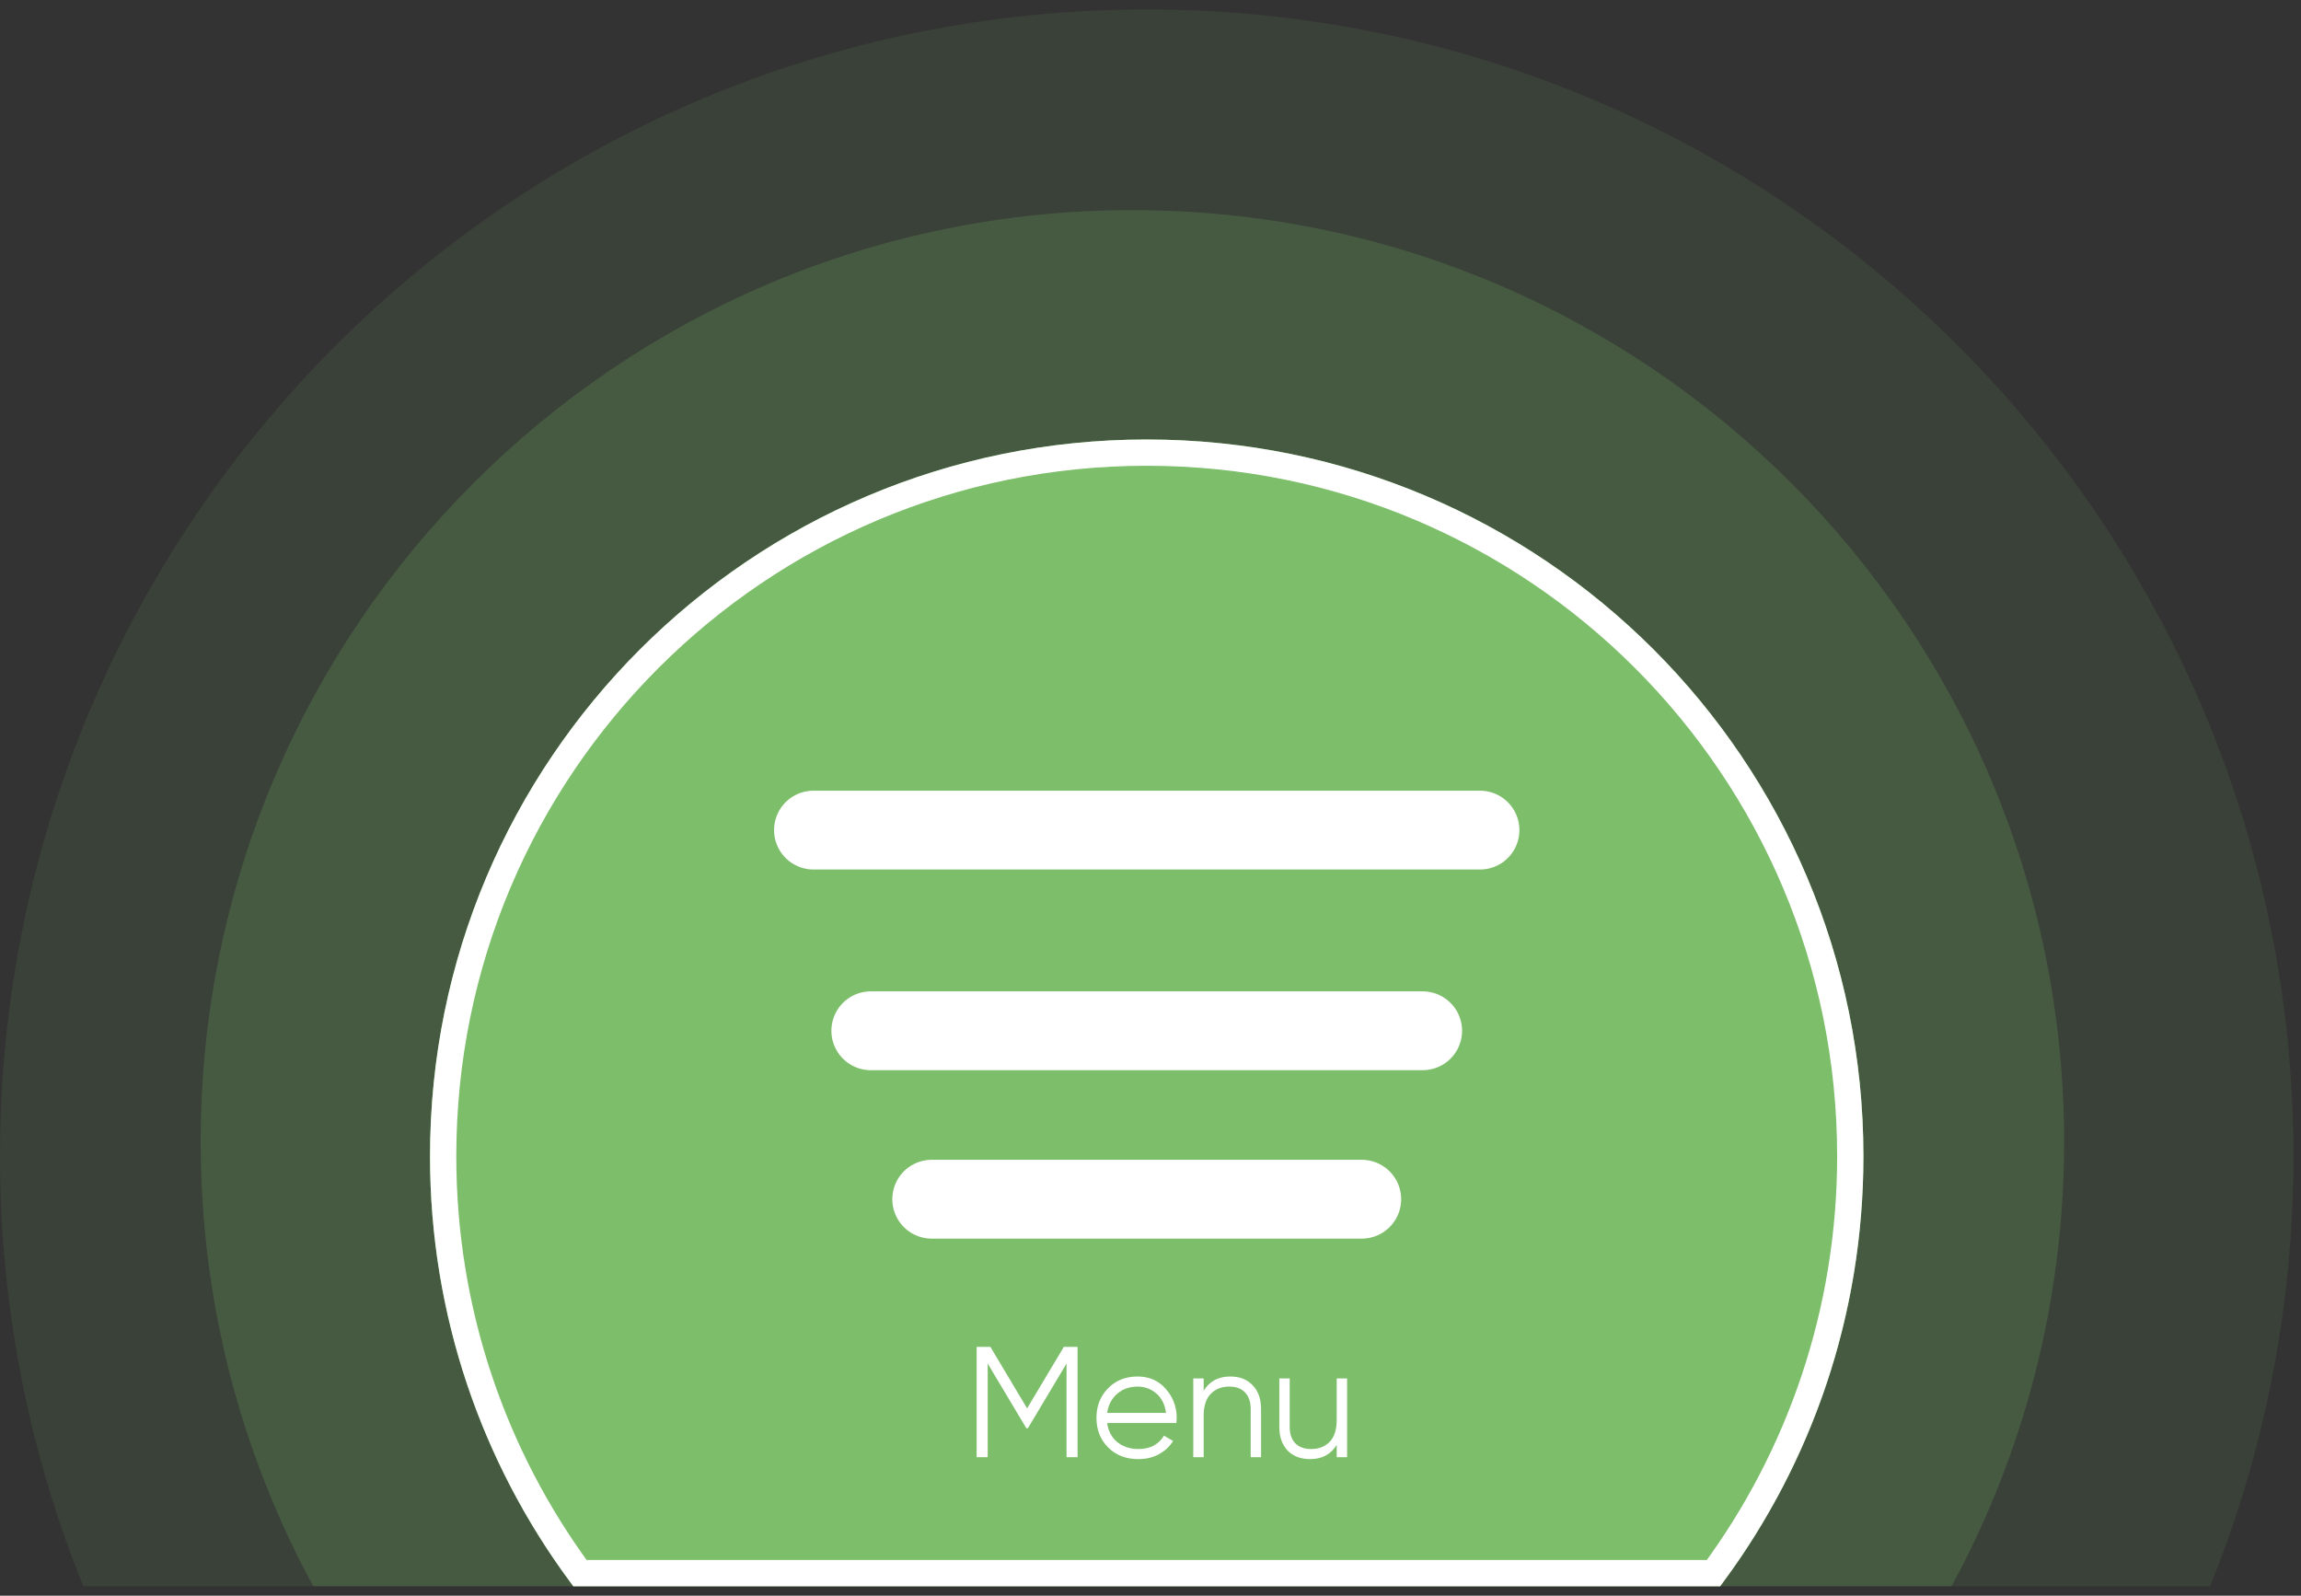 <svg width="199" height="138" viewBox="0 0 199 138" fill="none" xmlns="http://www.w3.org/2000/svg">
<rect x="0" y="0" width="199" height="138" fill="#333333" stroke="none"/>
<path fill-rule="evenodd" clip-rule="evenodd" d="M191.138 137.182C195.787 125.697 198.347 113.143 198.347 99.992C198.347 45.22 153.946 0.818 99.174 0.818C44.402 0.818 0 45.22 0 99.992C0 113.143 2.56 125.697 7.209 137.182H191.138Z" fill="#7CBE69" fill-opacity="0.1"/>
<path fill-rule="evenodd" clip-rule="evenodd" d="M168.776 137.182C174.985 125.759 178.513 112.667 178.513 98.752C178.513 54.25 142.436 18.173 97.934 18.173C53.432 18.173 17.355 54.25 17.355 98.752C17.355 112.667 20.883 125.759 27.092 137.182H168.776Z" fill="#7CBE69" fill-opacity="0.2"/>
<path fill-rule="evenodd" clip-rule="evenodd" d="M148.765 137.182C156.546 126.823 161.157 113.946 161.157 99.992C161.157 65.76 133.406 38.009 99.174 38.009C64.941 38.009 37.19 65.76 37.19 99.992C37.19 113.946 41.801 126.823 49.582 137.182H148.765Z" fill="#7CBE69"/>
<path d="M38.326 99.992C38.326 66.387 65.568 39.145 99.173 39.145C132.778 39.145 160.02 66.387 160.02 99.992C160.02 113.488 155.628 125.955 148.194 136.046H50.153C42.719 125.955 38.326 113.488 38.326 99.992Z" stroke="white" stroke-width="2.273"/>
<path d="M70.352 71.789H127.996" stroke="white" stroke-width="6.818" stroke-linecap="round"/>
<path d="M80.579 103.711H117.769" stroke="white" stroke-width="6.818" stroke-linecap="round"/>
<path d="M75.31 89.144H123.037" stroke="white" stroke-width="6.818" stroke-linecap="round"/>
<path d="M93.193 116.48V126.025H92.238V117.925L88.897 123.516H88.761L85.42 117.925V126.025H84.465V116.48H85.652L88.829 121.798L92.006 116.48H93.193ZM98.386 119.043C99.395 119.043 100.208 119.403 100.826 120.121C101.454 120.83 101.767 121.671 101.767 122.643C101.767 122.743 101.758 122.884 101.74 123.066H95.754C95.845 123.757 96.136 124.307 96.626 124.716C97.126 125.116 97.74 125.316 98.467 125.316C98.986 125.316 99.431 125.212 99.804 125.003C100.186 124.784 100.472 124.503 100.663 124.157L101.454 124.621C101.154 125.103 100.745 125.484 100.226 125.766C99.708 126.048 99.117 126.189 98.454 126.189C97.381 126.189 96.508 125.853 95.836 125.18C95.163 124.507 94.826 123.653 94.826 122.616C94.826 121.598 95.158 120.748 95.822 120.066C96.486 119.384 97.34 119.043 98.386 119.043ZM98.386 119.916C97.677 119.916 97.081 120.13 96.599 120.557C96.126 120.975 95.845 121.521 95.754 122.193H100.84C100.749 121.475 100.472 120.916 100.008 120.516C99.545 120.116 99.004 119.916 98.386 119.916ZM106.39 119.043C107.217 119.043 107.867 119.298 108.34 119.807C108.822 120.307 109.063 120.984 109.063 121.839V126.025H108.163V121.839C108.163 121.23 107.999 120.757 107.672 120.421C107.354 120.084 106.899 119.916 106.308 119.916C105.654 119.916 105.122 120.125 104.713 120.543C104.304 120.953 104.099 121.589 104.099 122.453V126.025H103.199V119.207H104.099V120.271C104.608 119.453 105.372 119.043 106.39 119.043ZM115.603 119.207H116.503V126.025H115.603V124.962C115.094 125.78 114.33 126.189 113.312 126.189C112.485 126.189 111.83 125.939 111.348 125.439C110.876 124.93 110.639 124.248 110.639 123.393V119.207H111.539V123.393C111.539 124.003 111.698 124.475 112.016 124.812C112.344 125.148 112.803 125.316 113.394 125.316C114.048 125.316 114.58 125.112 114.989 124.703C115.398 124.284 115.603 123.643 115.603 122.78V119.207Z" fill="white"/>
</svg>
